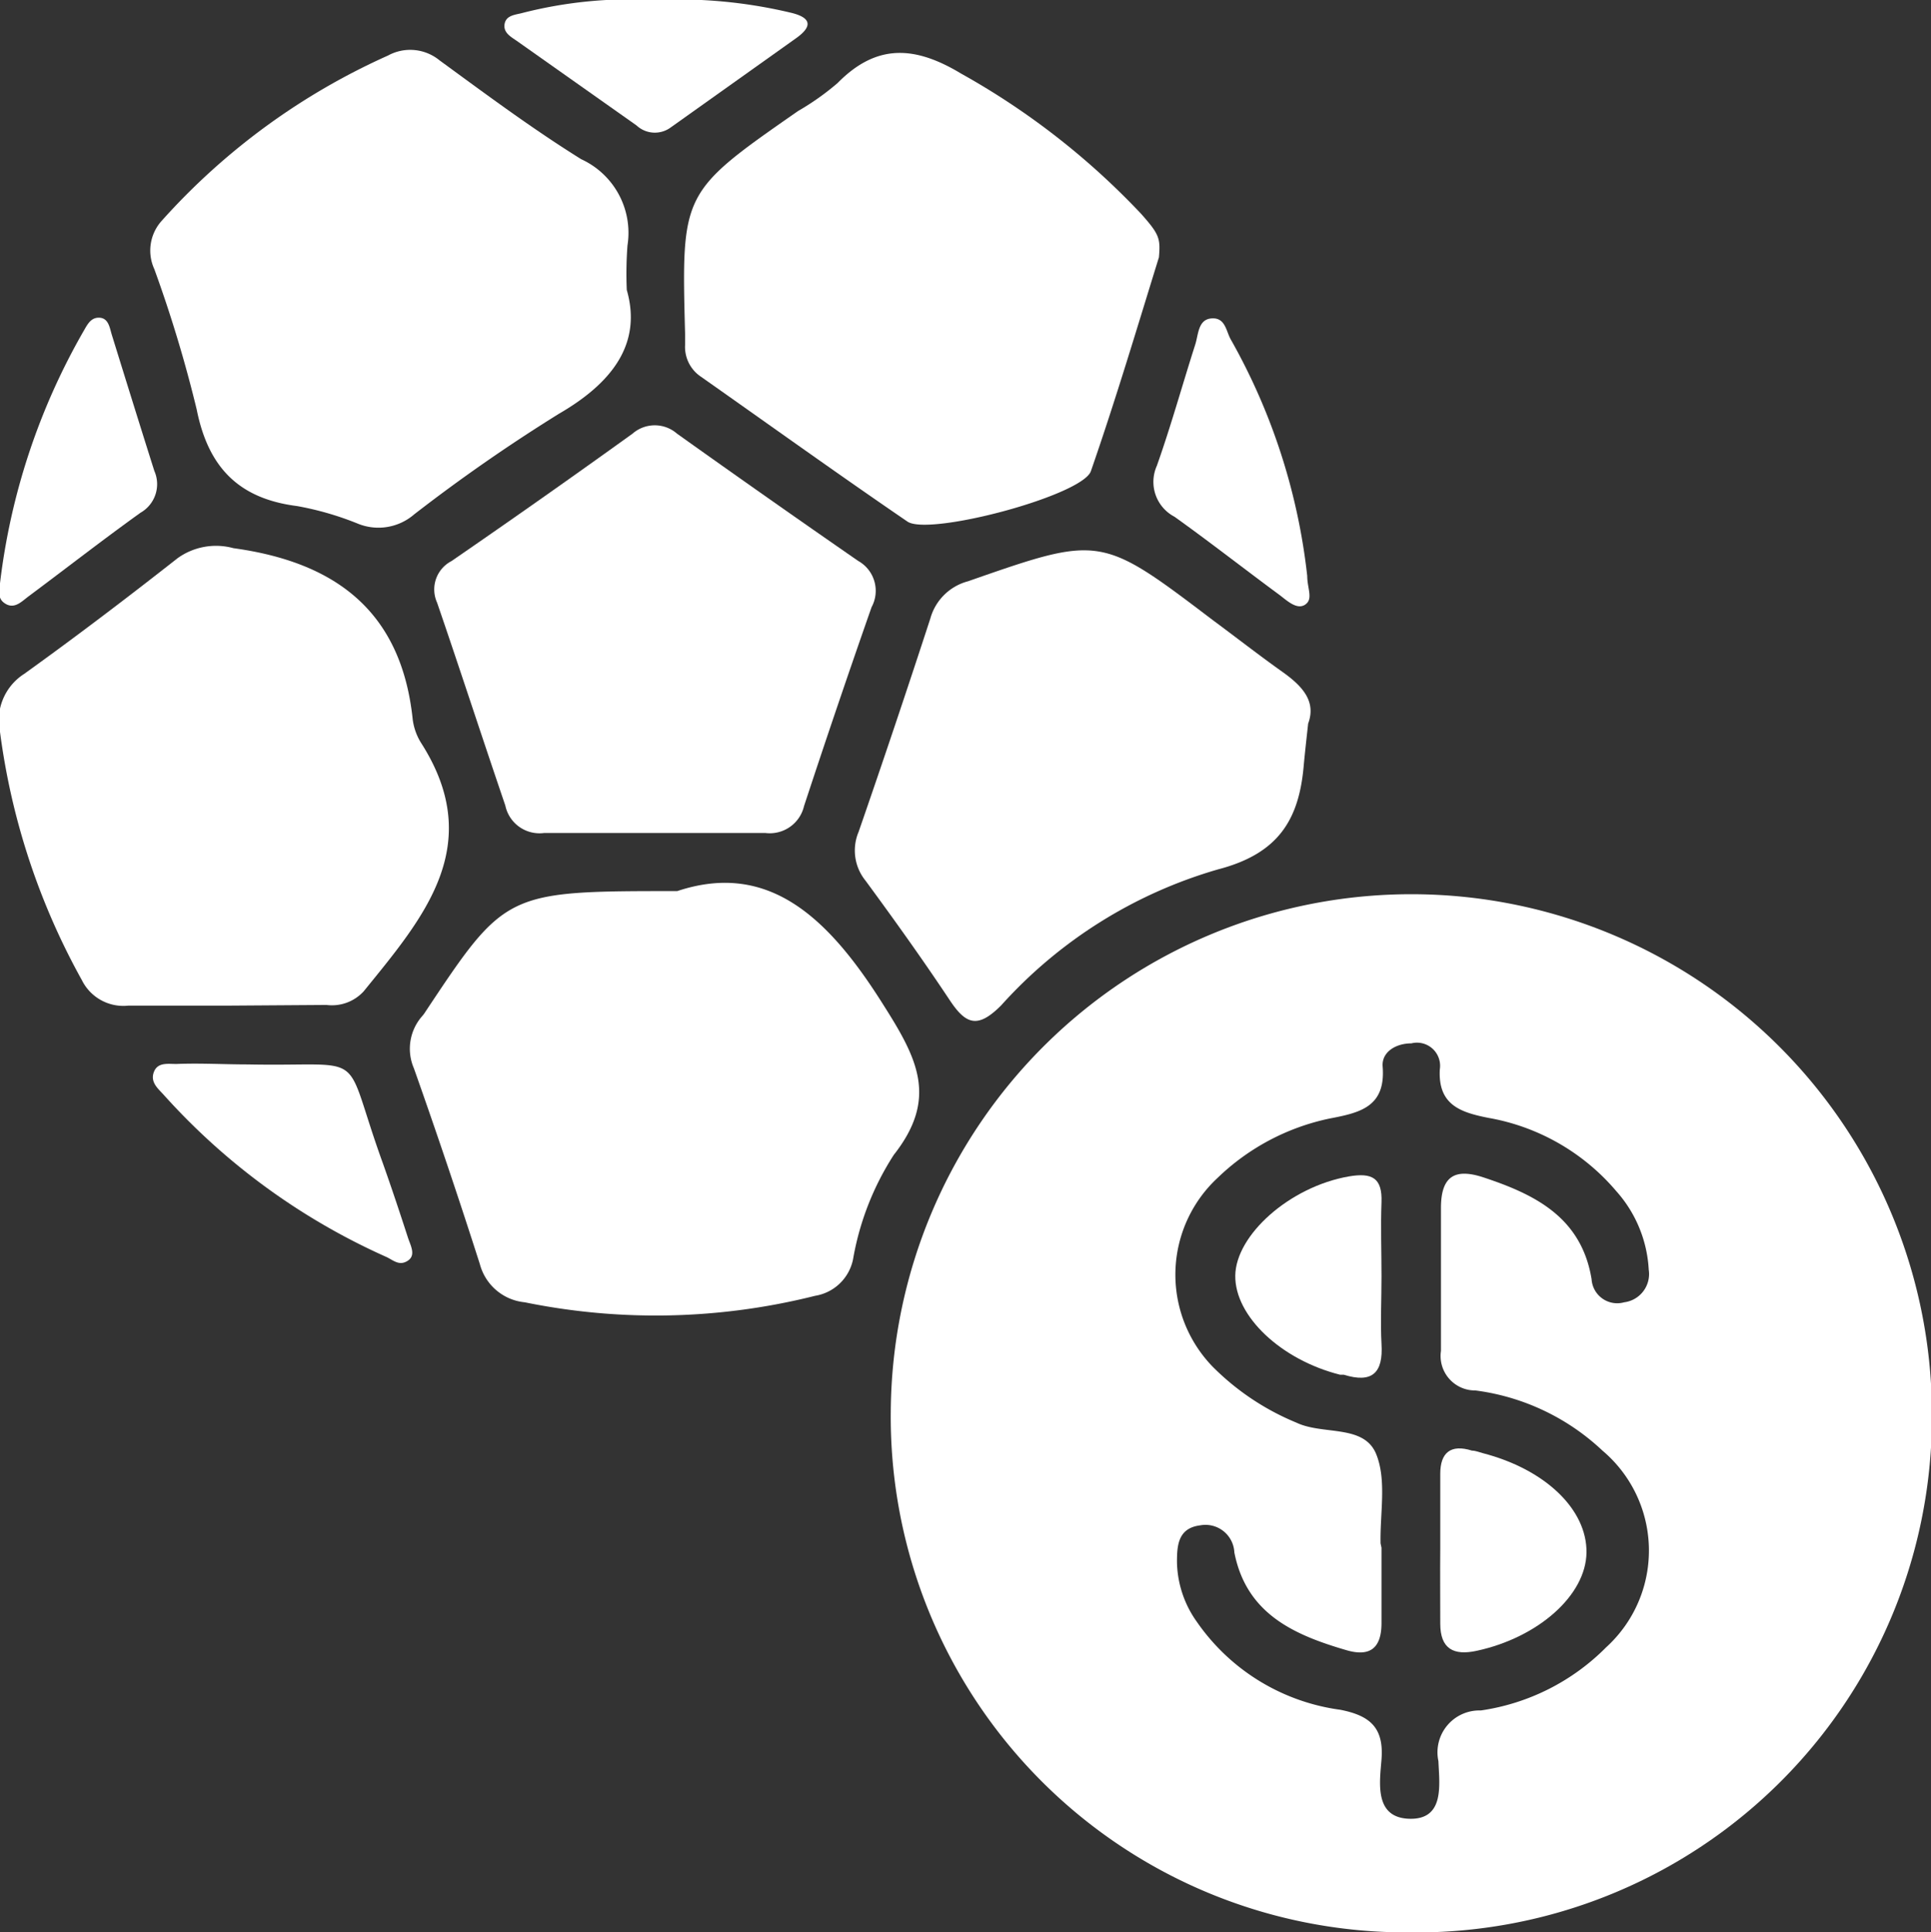 <svg xmlns="http://www.w3.org/2000/svg" viewBox="0 0 83.46 83.51"><rect x="0" y="0" width="83.46" height="83.51" fill="#333333" stroke="none"/><defs><style>.cls-1{fill:#fff;}</style></defs><title>SPORTSBOOK</title><g id="Layer_2" data-name="Layer 2"><g id="Layer_1-2" data-name="Layer 1"><path class="cls-1" d="M60.86,83.51A22.28,22.28,0,0,1,38.5,61a22.48,22.48,0,1,1,45,.29A22.29,22.29,0,0,1,60.86,83.51ZM59.71,66.89h0c0,1.08,0,2.17,0,3.25s-.49,1.48-1.53,1.17c-2.26-.66-4.31-1.57-4.83-4.22a1.25,1.25,0,0,0-1.48-1.17c-.95.12-1,.86-1,1.59a4.58,4.58,0,0,0,.86,2.58,9,9,0,0,0,6.2,3.8c1.27.25,1.89.76,1.78,2.15-.08,1-.32,2.52,1.21,2.56s1.29-1.48,1.25-2.49A1.81,1.81,0,0,1,64,73.92a9.55,9.55,0,0,0,5.42-2.73,5.65,5.65,0,0,0-.16-8.5,9.85,9.85,0,0,0-5.49-2.6,1.49,1.49,0,0,1-1.49-1.71c0-2.06,0-4.12,0-6.18,0-1.41.64-1.71,1.83-1.32,2.24.74,4.24,1.73,4.68,4.4a1.11,1.11,0,0,0,1.41,1,1.23,1.23,0,0,0,1.06-1.41,5.53,5.53,0,0,0-1.4-3.39,9.36,9.36,0,0,0-5.53-3.17c-1.21-.24-2.18-.56-2.1-2.09A1,1,0,0,0,61,45.09c-.68,0-1.29.38-1.24,1,.14,1.76-1,2-2.3,2.25a9.87,9.87,0,0,0-4.82,2.55,5.71,5.71,0,0,0-.23,8.17,11,11,0,0,0,3.62,2.42c1.15.55,2.92.06,3.45,1.36.46,1.13.16,2.56.19,3.86Z"/><path class="cls-1" d="M29.27,38.51c3.94-1.31,6.53,1.13,8.9,4.9,1.48,2.33,2.39,4.05.46,6.5a12.12,12.12,0,0,0-1.76,4.51A2,2,0,0,1,35.23,56a28.29,28.29,0,0,1-12.55.28,2.23,2.23,0,0,1-1.94-1.65q-1.36-4.25-2.85-8.46a2.13,2.13,0,0,1,.36-2.26,1.13,1.13,0,0,0,.1-.13C21.85,38.51,21.85,38.51,29.27,38.51Z"/><path class="cls-1" d="M27.09,12.53c.66,2.3-.6,4-2.93,5.35a73.68,73.68,0,0,0-6.26,4.35,2.36,2.36,0,0,1-2.41.41,13.15,13.15,0,0,0-2.65-.77C10.32,21.55,9,20.2,8.5,17.69a57,57,0,0,0-1.83-6.06A1.92,1.92,0,0,1,7,9.53,29,29,0,0,1,16.77,2.4,2,2,0,0,1,19,2.61c2,1.46,4,2.95,6.12,4.27a3.5,3.5,0,0,1,2,3.73A16.37,16.37,0,0,0,27.09,12.53Z"/><path class="cls-1" d="M50.09,11.12c-.93,3-1.86,6.13-2.94,9.24-.37,1.06-7,2.82-7.93,2.18-3-2.05-5.94-4.16-8.91-6.25a1.55,1.55,0,0,1-.7-1.38c0-.16,0-.32,0-.49-.16-6.11-.16-6.11,4.88-9.62A11.26,11.26,0,0,0,36.2,3.59c1.69-1.72,3.35-1.61,5.34-.41a32.27,32.27,0,0,1,7.78,6.06C50.11,10.13,50.16,10.3,50.09,11.12Z"/><path class="cls-1" d="M9.76,43.46c-1.4,0-2.81,0-4.22,0a2,2,0,0,1-2-1.1A30.07,30.07,0,0,1,0,31.63a2.38,2.38,0,0,1,1.05-2.51c2.24-1.61,4.44-3.28,6.63-5a2.85,2.85,0,0,1,2.41-.43c4.37.6,7.23,2.69,7.74,7.33a2.52,2.52,0,0,0,.36,1.07c2.85,4.44.11,7.57-2.47,10.75a1.86,1.86,0,0,1-1.61.59Z"/><path class="cls-1" d="M56.54,31.27c-.08.73-.14,1.26-.19,1.8-.2,2.35-1.09,3.82-3.7,4.5a20.1,20.1,0,0,0-9.38,5.88c-1,1-1.51.84-2.21-.21-1.17-1.76-2.4-3.48-3.65-5.18a2.07,2.07,0,0,1-.3-2.11q1.59-4.59,3.1-9.22a2.3,2.3,0,0,1,1.63-1.61c5.73-2,5.73-2,10.58,1.68,1,.74,2,1.52,3,2.23C56.28,29.64,56.9,30.3,56.54,31.27Z"/><path class="cls-1" d="M28.22,36c-1.57,0-3.14,0-4.71,0a1.51,1.51,0,0,1-1.67-1.19c-1-2.93-1.95-5.86-2.95-8.77a1.38,1.38,0,0,1,.62-1.79q3.94-2.71,7.83-5.51a1.46,1.46,0,0,1,1.92,0q3.9,2.78,7.83,5.5a1.48,1.48,0,0,1,.58,2q-1.5,4.28-2.92,8.6A1.52,1.52,0,0,1,33.09,36C31.47,36,29.84,36,28.22,36Z"/><path class="cls-1" d="M10.72,46c5.34.11,4-.78,5.82,4.25.38,1.07.74,2.15,1.09,3.23.11.34.36.76,0,1s-.61,0-.91-.15a28.54,28.54,0,0,1-9.63-7c-.24-.27-.61-.55-.44-1s.64-.34,1-.35C8.66,45.94,9.69,46,10.72,46Z"/><path class="cls-1" d="M56.5,24.89c0,.54.27,1-.09,1.24s-.79-.18-1.11-.42c-1.52-1.12-3-2.28-4.54-3.38a1.7,1.7,0,0,1-.76-2.2c.61-1.72,1.1-3.49,1.66-5.24.14-.44.12-1.09.71-1.13s.62.54.82.9A26.73,26.73,0,0,1,56.5,24.89Z"/><path class="cls-1" d="M0,25.21A28.67,28.67,0,0,1,3.6,14.33c.16-.27.31-.62.7-.6s.44.43.53.73c.62,2,1.22,3.93,1.84,5.89a1.42,1.42,0,0,1-.6,1.81c-1.63,1.17-3.21,2.4-4.82,3.6-.29.21-.6.57-1,.34S0,25.53,0,25.21Z"/><path class="cls-1" d="M28.3,0a21,21,0,0,1,5.84.54c.84.19,1.07.54.27,1.11L29,5.5a1.16,1.16,0,0,1-1.49-.08L22.34,1.77c-.26-.18-.6-.36-.53-.74s.48-.39.77-.47A18.83,18.83,0,0,1,28.3,0Z"/><path class="cls-1" d="M62.25,66.93c0-1.08,0-2.16,0-3.24,0-.91.45-1.29,1.37-1,.15,0,.32.07.47.11,2.7.7,4.5,2.43,4.48,4.29s-2.1,3.68-4.74,4.25c-1,.22-1.58-.08-1.58-1.17S62.24,68,62.25,66.93Z"/><path class="cls-1" d="M59.71,55.16c0,1-.05,2,0,2.92.08,1.26-.41,1.71-1.63,1.33l-.16,0c-2.55-.64-4.55-2.53-4.53-4.28s2.34-3.84,4.91-4.29c1-.17,1.45.06,1.41,1.12S59.71,54.08,59.71,55.16Z"/></g></g></svg>